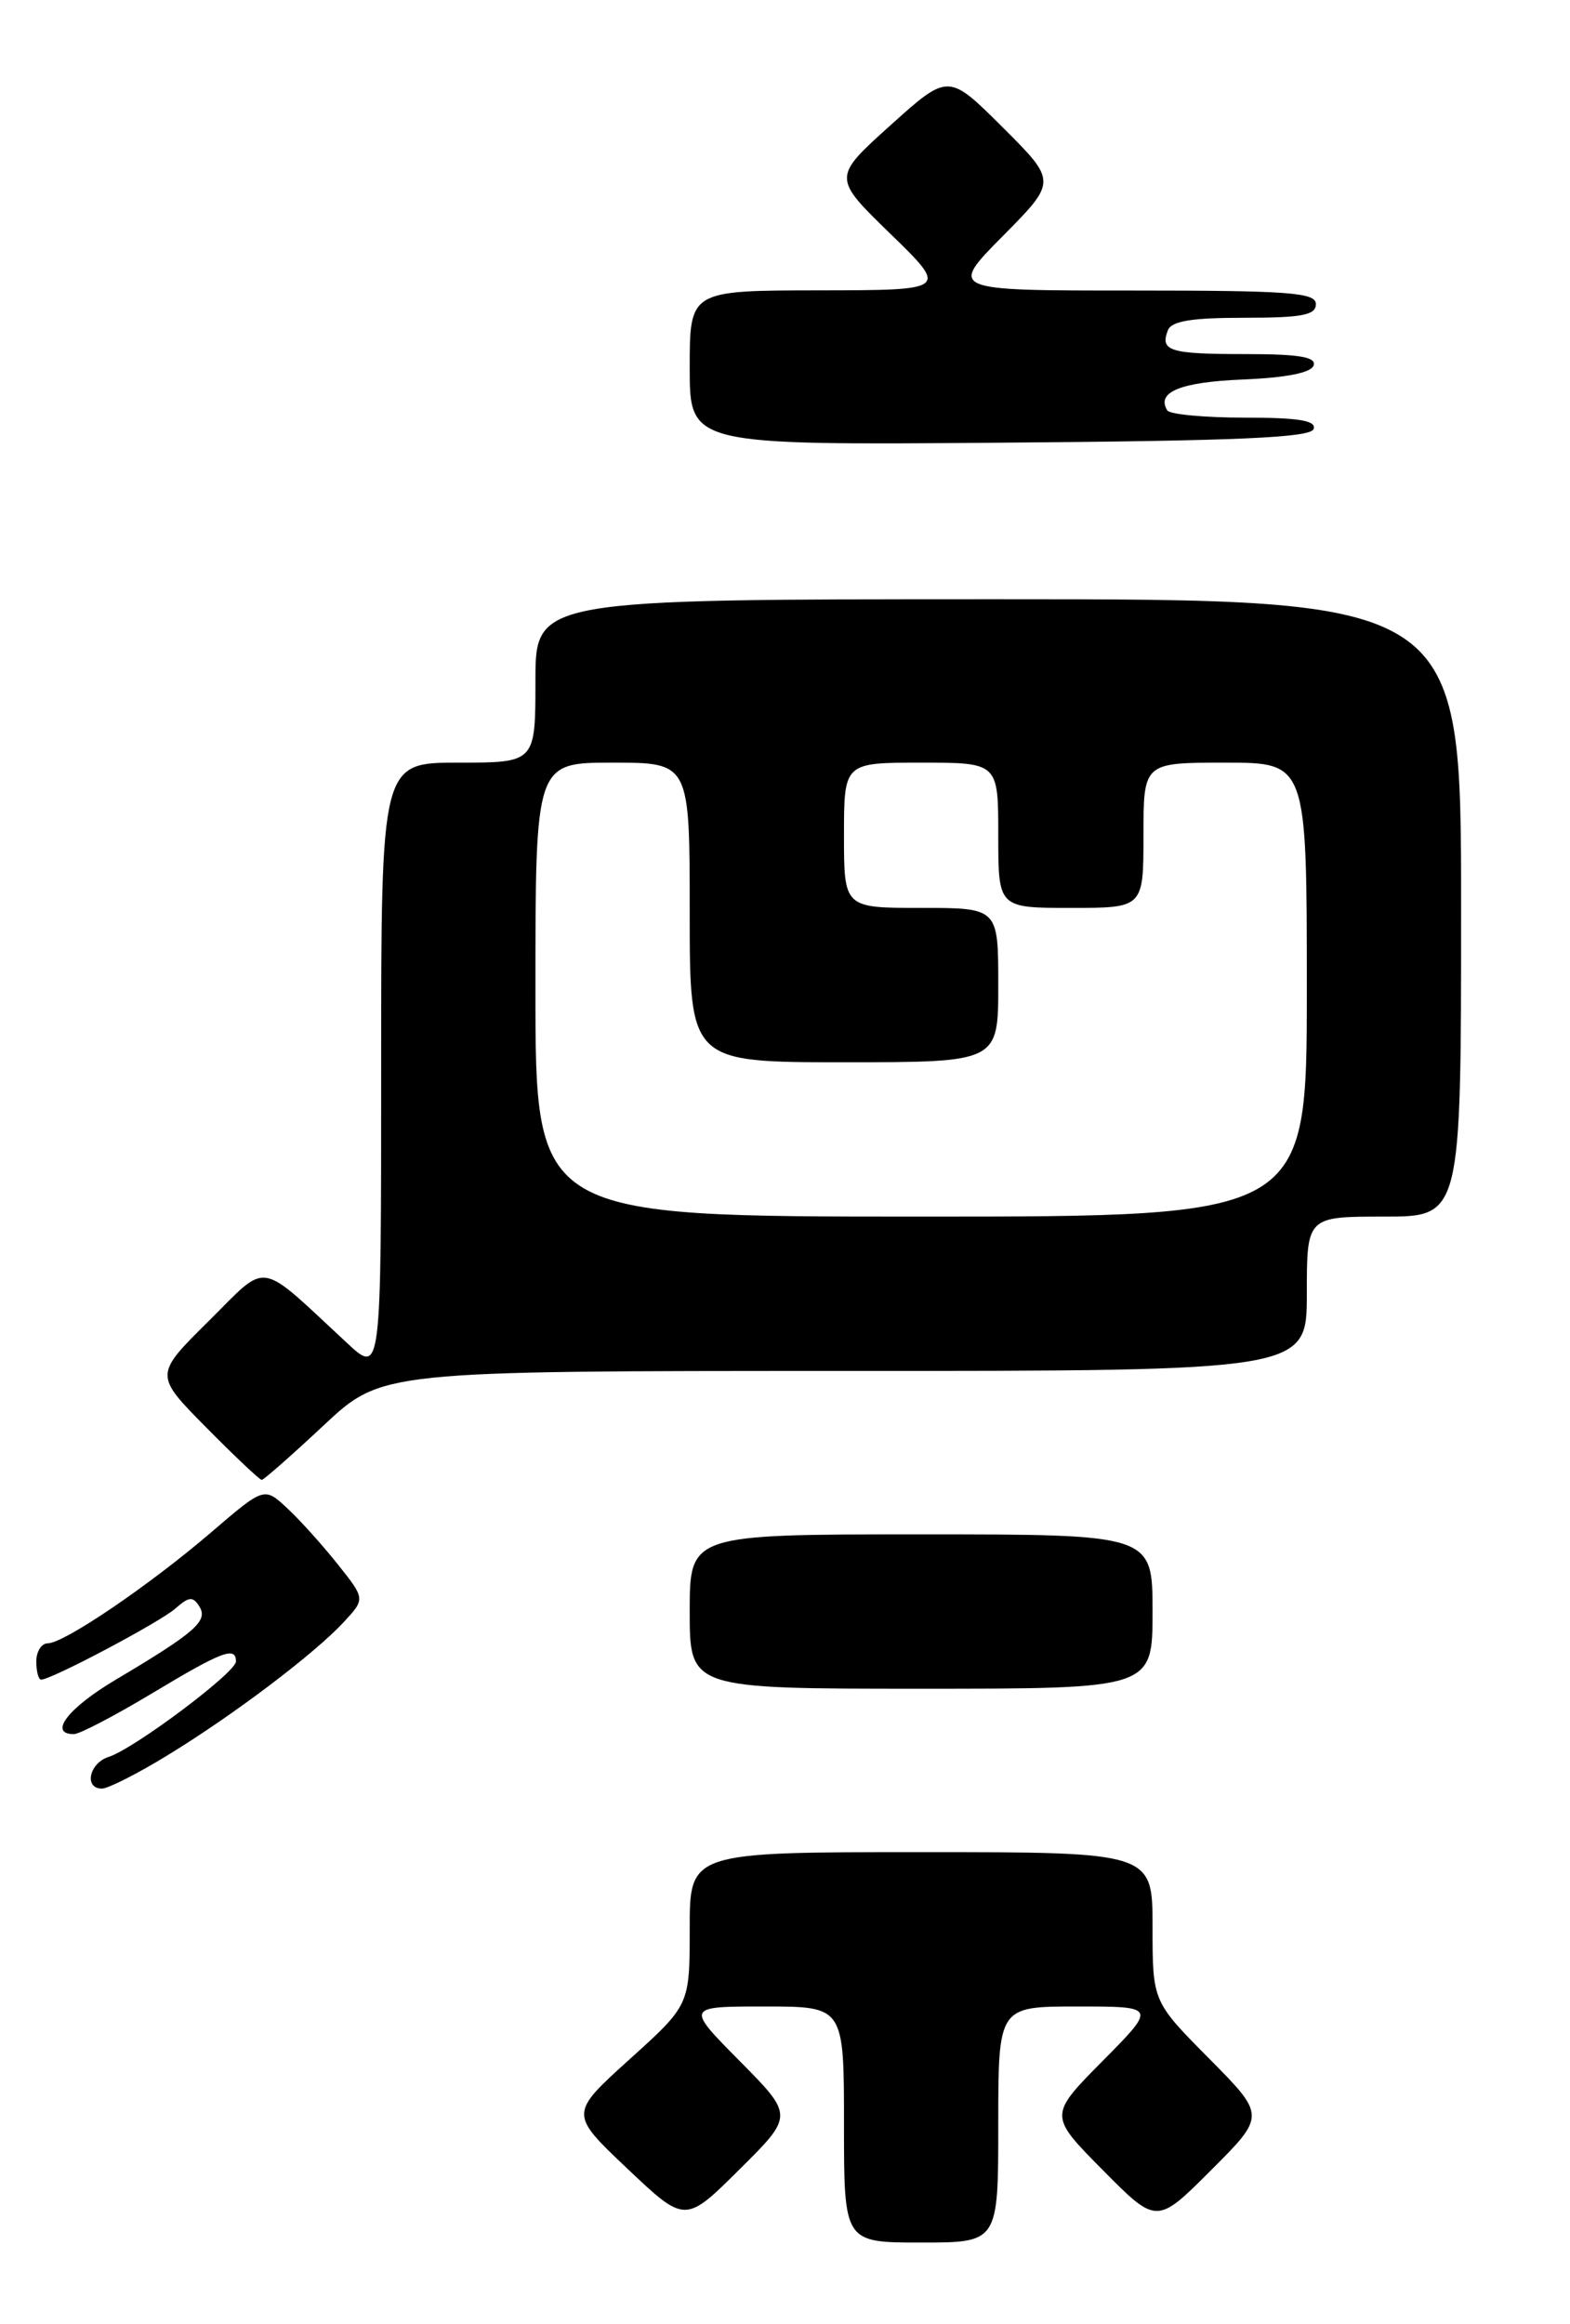 <?xml version="1.0" encoding="UTF-8" standalone="no"?>
<!DOCTYPE svg PUBLIC "-//W3C//DTD SVG 1.1//EN" "http://www.w3.org/Graphics/SVG/1.1/DTD/svg11.dtd" >
<svg xmlns="http://www.w3.org/2000/svg" xmlns:xlink="http://www.w3.org/1999/xlink" version="1.1" viewBox="0 0 173 256">
 <g >
 <path fill="currentColor"
d=" M 110.00 234.00 C 110.00 221.00 110.00 221.00 118.72 221.00 C 127.44 221.00 127.44 221.00 121.50 227.00 C 115.56 233.00 115.56 233.00 121.51 239.01 C 127.46 245.02 127.46 245.02 133.46 239.02 C 139.46 233.02 139.46 233.02 133.23 226.73 C 127.00 220.45 127.00 220.45 127.00 212.22 C 127.00 204.00 127.00 204.00 101.50 204.00 C 76.00 204.00 76.00 204.00 76.00 212.42 C 76.00 220.84 76.00 220.84 69.37 226.82 C 62.74 232.81 62.74 232.81 69.12 238.85 C 75.50 244.89 75.50 244.89 81.48 238.95 C 87.46 233.02 87.46 233.02 81.51 227.01 C 75.56 221.00 75.56 221.00 84.28 221.00 C 93.00 221.00 93.00 221.00 93.00 234.00 C 93.00 247.00 93.00 247.00 101.50 247.00 C 110.00 247.00 110.00 247.00 110.00 234.00 Z  M 18.48 193.32 C 25.72 188.90 34.61 182.18 37.88 178.66 C 40.25 176.10 40.25 176.10 37.22 172.30 C 35.56 170.21 33.06 167.43 31.66 166.13 C 29.12 163.76 29.12 163.76 23.31 168.74 C 16.48 174.60 7.06 181.00 5.26 181.00 C 4.57 181.00 4.00 181.90 4.00 183.00 C 4.00 184.10 4.24 185.00 4.53 185.00 C 5.67 185.00 17.60 178.68 19.31 177.18 C 20.83 175.84 21.26 175.80 21.98 176.96 C 22.95 178.54 21.50 179.81 12.75 185.01 C 7.50 188.12 5.29 191.00 8.14 191.00 C 8.77 191.00 12.65 188.97 16.77 186.50 C 24.49 181.86 26.00 181.29 26.00 183.00 C 26.00 184.21 14.76 192.63 11.97 193.51 C 9.83 194.19 9.23 197.00 11.23 197.00 C 11.91 197.00 15.17 195.35 18.48 193.32 Z  M 127.00 177.50 C 127.00 169.00 127.00 169.00 101.50 169.00 C 76.00 169.00 76.00 169.00 76.00 177.50 C 76.00 186.00 76.00 186.00 101.50 186.00 C 127.00 186.00 127.00 186.00 127.00 177.50 Z  M 35.66 157.00 C 42.07 151.00 42.07 151.00 93.04 151.00 C 144.00 151.00 144.00 151.00 144.00 142.50 C 144.00 134.00 144.00 134.00 152.50 134.00 C 161.00 134.00 161.00 134.00 161.00 100.00 C 161.00 66.00 161.00 66.00 110.00 66.00 C 59.00 66.00 59.00 66.00 59.00 75.00 C 59.00 84.00 59.00 84.00 50.50 84.00 C 42.00 84.00 42.00 84.00 42.00 117.70 C 42.00 151.41 42.00 151.41 38.25 147.93 C 28.23 138.65 29.69 138.88 22.98 145.52 C 17.00 151.44 17.00 151.44 22.72 157.22 C 25.86 160.40 28.62 163.00 28.84 163.00 C 29.06 163.00 32.13 160.30 35.66 157.00 Z  M 144.75 47.25 C 145.06 46.32 143.12 46.00 137.14 46.00 C 132.73 46.00 128.90 45.64 128.62 45.20 C 127.38 43.18 130.09 42.08 136.95 41.80 C 141.75 41.60 144.48 41.06 144.75 40.25 C 145.06 39.32 143.14 39.00 137.25 39.00 C 128.90 39.00 127.81 38.67 128.68 36.40 C 129.07 35.36 131.26 35.00 137.11 35.00 C 143.46 35.00 145.00 34.71 145.00 33.50 C 145.00 32.22 142.09 32.00 124.78 32.00 C 104.56 32.00 104.56 32.00 110.51 25.99 C 116.46 19.98 116.46 19.98 110.48 14.02 C 104.50 8.06 104.50 8.06 98.12 13.80 C 91.73 19.55 91.73 19.55 98.12 25.76 C 104.50 31.96 104.50 31.96 90.25 31.98 C 76.00 32.00 76.00 32.00 76.00 40.51 C 76.00 49.03 76.00 49.03 110.17 48.76 C 136.42 48.56 144.43 48.21 144.75 47.25 Z  M 59.00 109.00 C 59.00 84.00 59.00 84.00 67.50 84.00 C 76.00 84.00 76.00 84.00 76.00 100.50 C 76.00 117.00 76.00 117.00 93.00 117.00 C 110.00 117.00 110.00 117.00 110.00 108.50 C 110.00 100.00 110.00 100.00 101.50 100.00 C 93.00 100.00 93.00 100.00 93.00 92.00 C 93.00 84.00 93.00 84.00 101.50 84.00 C 110.00 84.00 110.00 84.00 110.00 92.00 C 110.00 100.00 110.00 100.00 118.00 100.00 C 126.00 100.00 126.00 100.00 126.00 92.00 C 126.00 84.00 126.00 84.00 135.00 84.00 C 144.00 84.00 144.00 84.00 144.00 109.00 C 144.00 134.00 144.00 134.00 101.50 134.00 C 59.00 134.00 59.00 134.00 59.00 109.00 Z "/>
</g>
</svg>